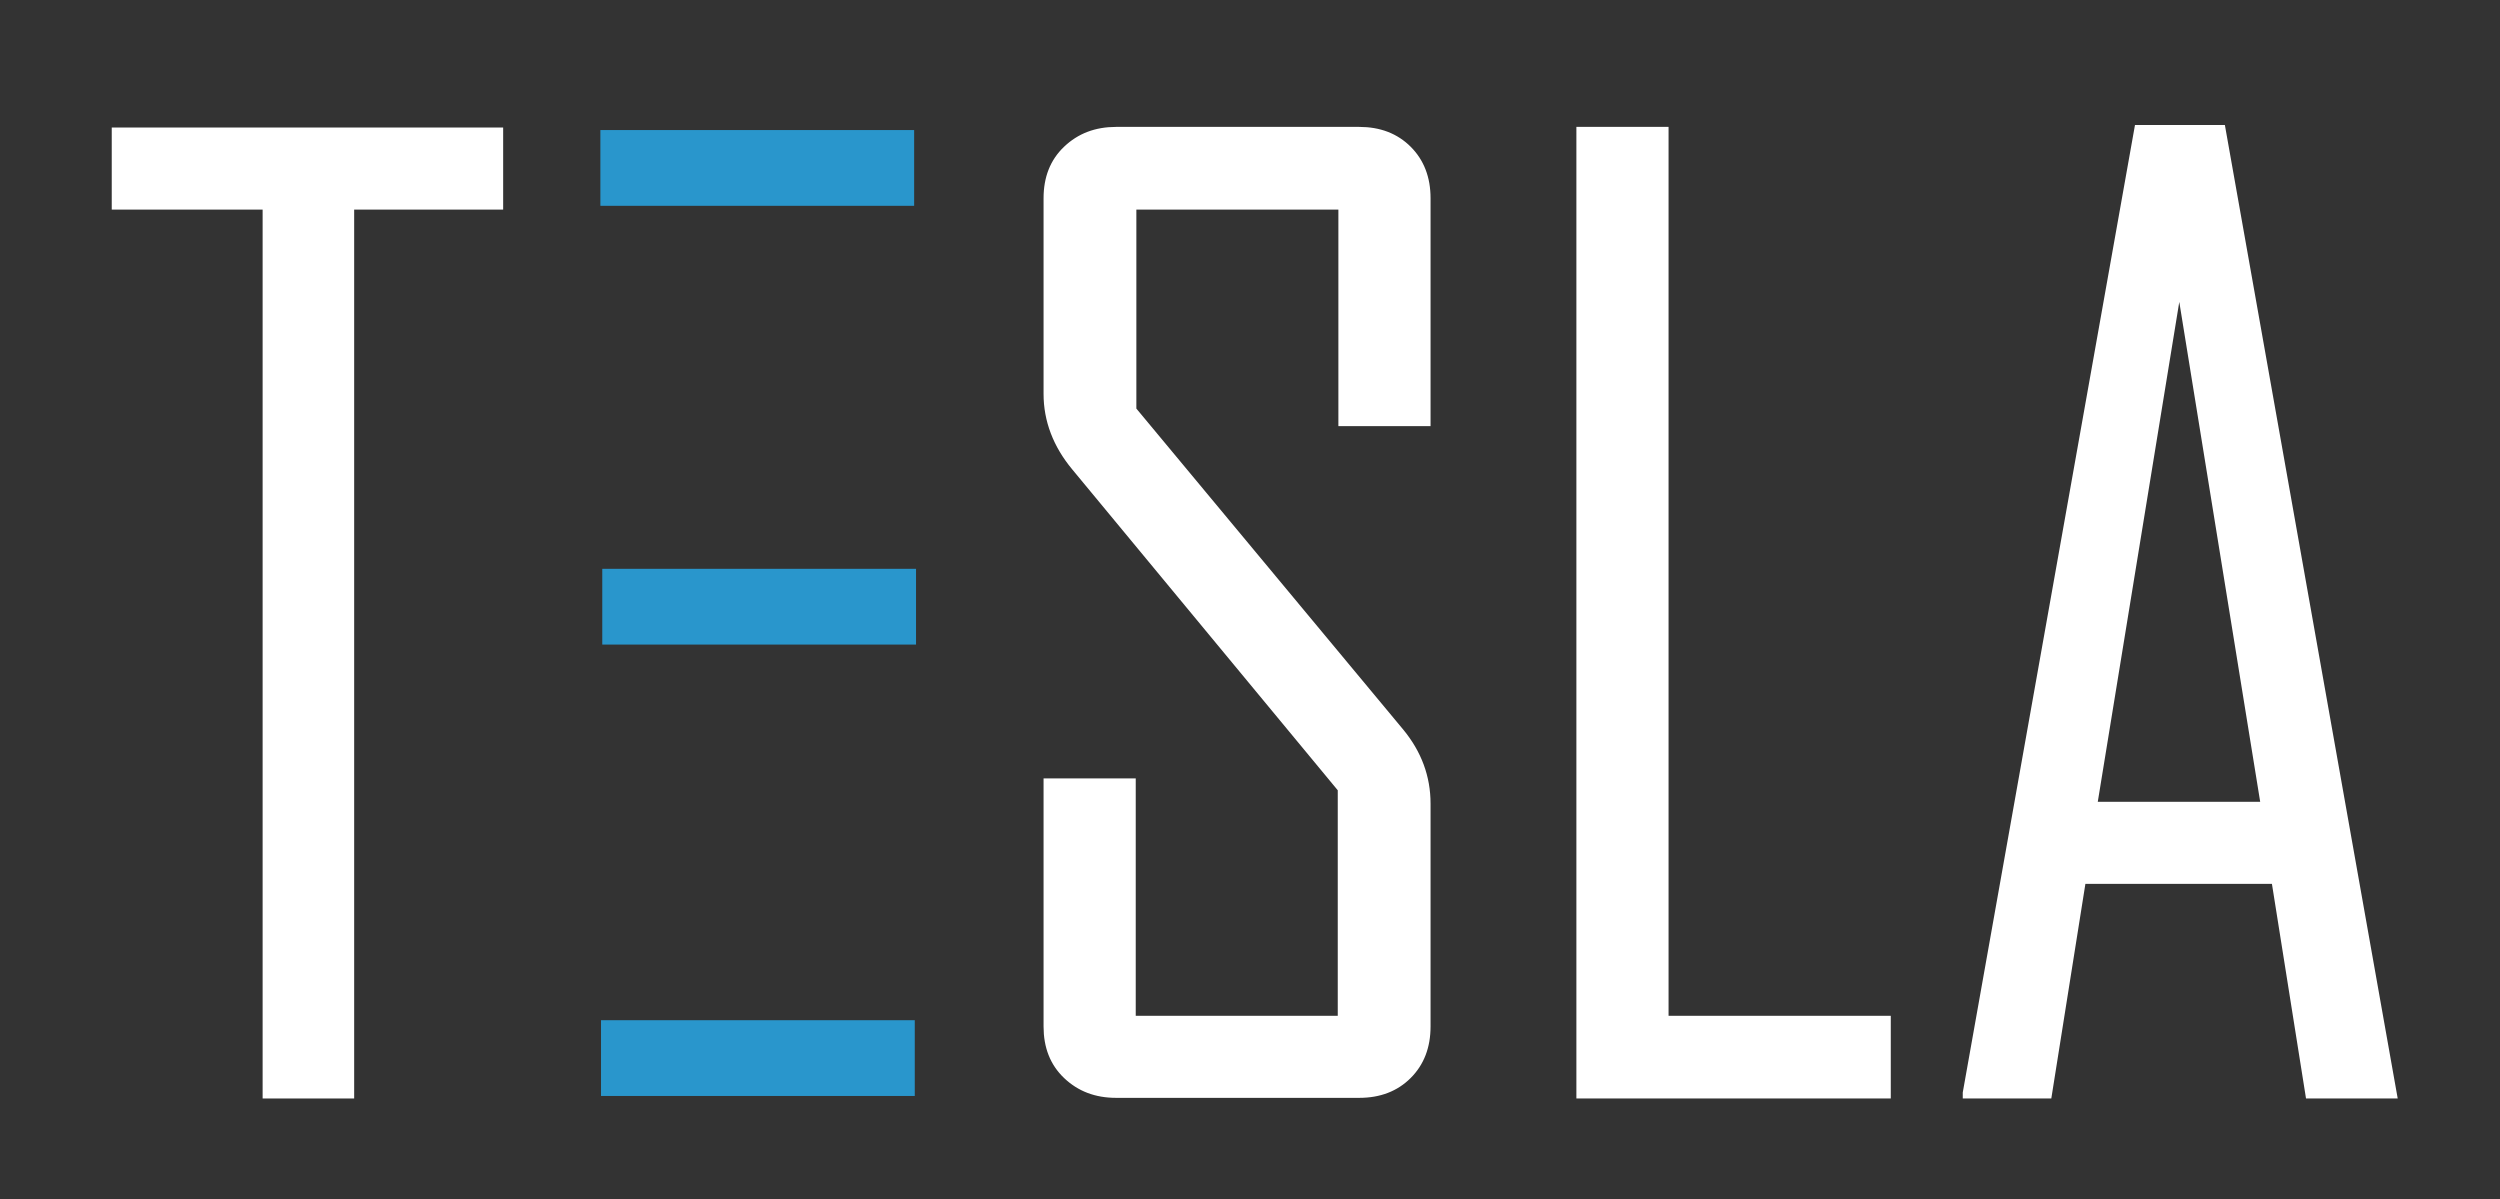 <?xml version="1.0" encoding="utf-8"?>
<!-- Generator: Adobe Illustrator 21.0.0, SVG Export Plug-In . SVG Version: 6.00 Build 0)  -->
<svg version="1.1" id="Layer_1" xmlns="http://www.w3.org/2000/svg" xmlns:xlink="http://www.w3.org/1999/xlink" x="0px" y="0px"
	 viewBox="0 0 396 190" style="enable-background:new 0 0 396 190;" xml:space="preserve">
<rect x="0" y="0" width="396" height="190" fill="#333333" stroke="none"/>
<style type="text/css">
	.st0{fill:#FFFFFF;stroke:#FFFFFF;stroke-miterlimit:10;}
	.st1{display:none;stroke:#FFFFFF;}
	.st2{fill:#FFFFFF;stroke:#FFFFFF;}
	.st3{fill:#2996CC;}
</style>
<g>
	<path class="st0" d="M79.3,32.7H55.6v140.8H42.1V32.7H18.2v-12h61V32.7z"/>
	<path class="st0" d="M226.1,162.6c0,3.2-1,5.8-3,7.8c-2,2-4.6,3-7.8,3h-38.5c-3.2,0-5.8-1-7.9-3c-2.1-2-3.1-4.6-3.1-7.8v-38.8h13.6
		v37.6h33V125l-42.2-51c-2.9-3.5-4.4-7.4-4.4-11.6v-31c0-3.2,1-5.8,3.1-7.8c2.1-2,4.7-3,7.9-3h38.5c3.2,0,5.8,1,7.8,3
		c2,2,3,4.6,3,7.8V67h-13.6V32.7h-33v32.2l42.4,51c2.8,3.4,4.2,7.2,4.2,11.4V162.6z"/>
	<path class="st2" d="M299,173.5h-48.8V20.6h13.6v140.8H299V173.5z"/>
	<path class="st2" d="M379.2,173.5h-13.5l-5.4-34h-30.4l-5.4,34h-13.1v-0.4l27.2-152.8h13.4L379.2,173.5z M358.6,127.5l-13.4-82.8
		l-13.5,82.8H358.6z"/>
</g>
<rect x="95.1" y="20.6" class="st3" width="49.7" height="12"/>
<rect x="95.4" y="90.1" class="st3" width="49.7" height="12"/>
<rect x="95.2" y="161.6" class="st3" width="49.7" height="12"/>
</svg>
